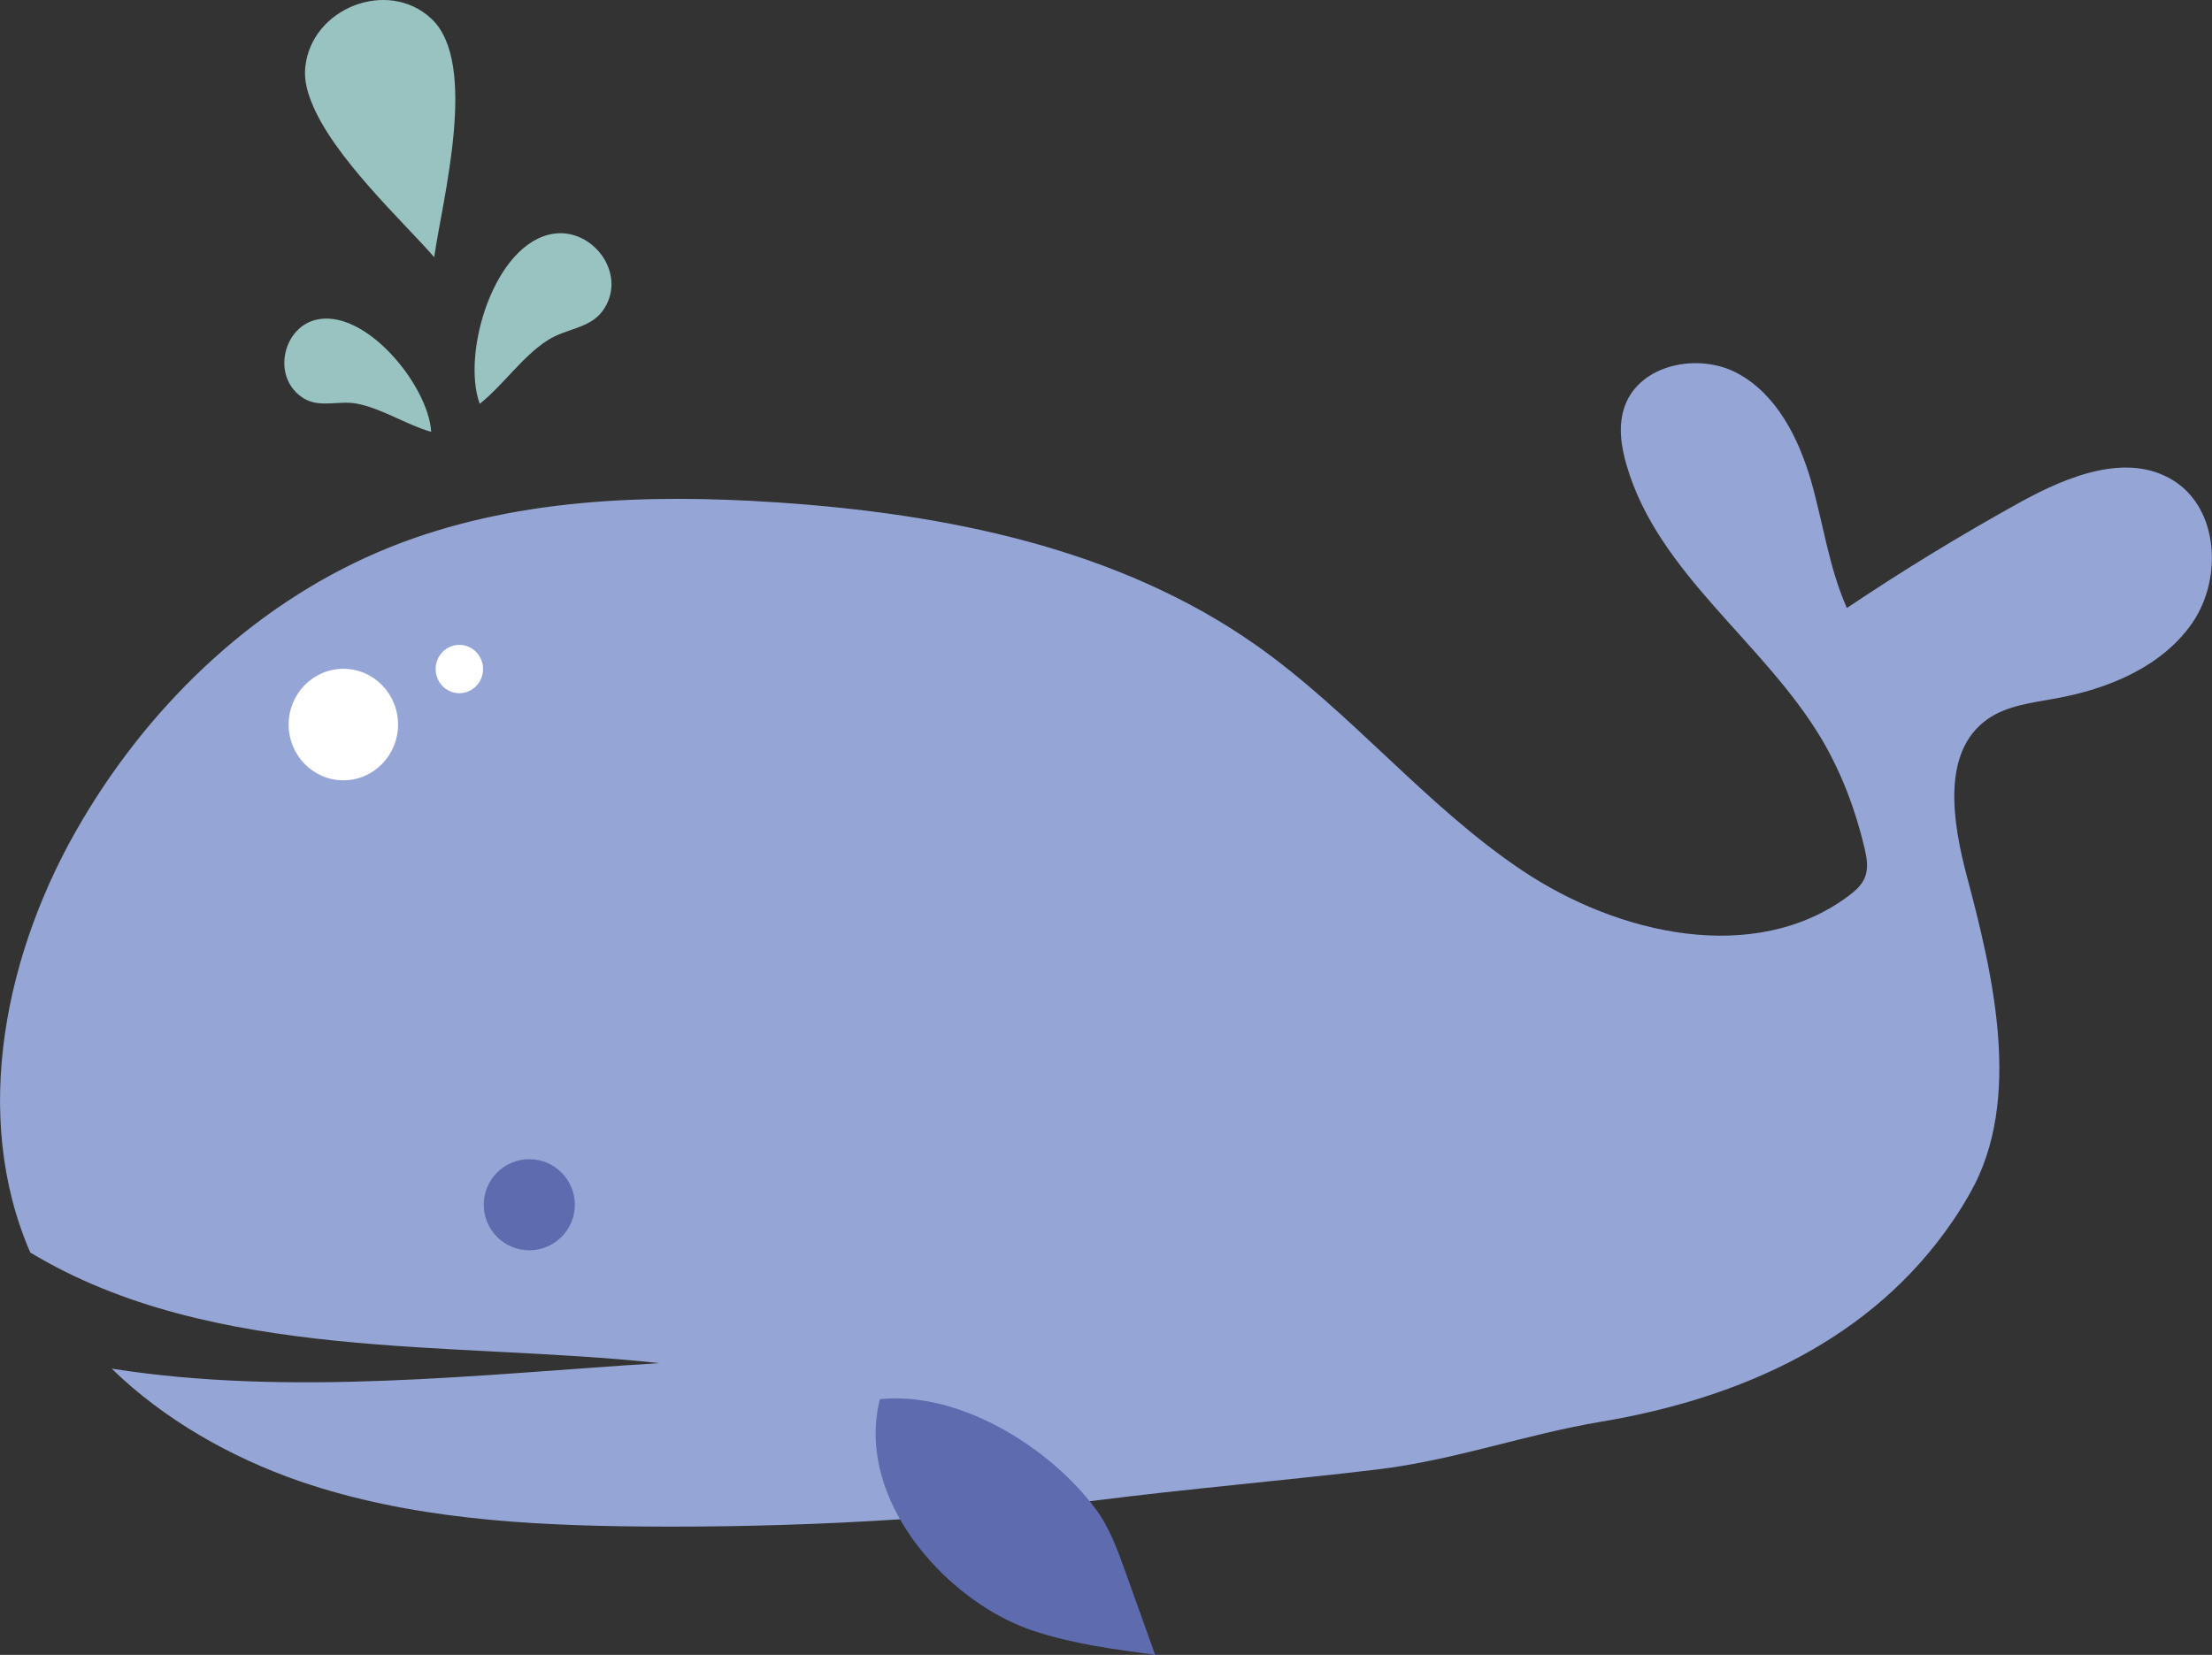 <svg xmlns="http://www.w3.org/2000/svg" width="751" height="562" fill="none" viewBox="0 0 751 562"><rect x="0" y="0" width="751" height="562" fill="#333333" stroke="none"/><g clip-path="url(#clip0)"><path fill="#95A5D5" d="M737.83 163.145C722.197 153.458 701.976 161.7 685.917 170.537C665.781 181.669 646.154 193.65 627.037 206.48C620.92 192.715 618.965 177.505 614.802 163.06C610.554 148.615 603.162 133.915 589.908 126.777C576.653 119.64 556.771 123.718 551.674 137.823C549.295 144.281 550.314 151.504 552.268 158.047C562.974 194.924 599.084 218.206 618.625 251.26C625.253 262.561 629.926 274.967 632.984 287.798C633.749 291.112 634.429 294.595 633.239 297.739C632.22 300.543 629.841 302.583 627.462 304.367C595.685 327.904 549.464 317.538 516.668 295.53C483.872 273.523 458.638 241.743 426.266 218.971C379.451 186.087 320.91 174.446 263.899 170.622C219.463 167.648 173.667 169.263 132.374 185.832C88.363 203.506 51.998 237.75 27.868 278.621C1.699 322.721 -9.941 378.802 10.281 425.366C72.39 462.839 153.701 455.276 223.796 462.923C162.792 466.747 98.814 474.395 37.894 464.793C55.737 482.127 78.337 494.958 101.957 503.115C139.002 515.776 178.765 518.07 217.934 518.41C269.167 518.835 320.486 516.115 371.379 509.658C403.411 505.579 435.612 502.86 467.644 499.036C494.238 495.807 517.773 487.14 543.687 482.807C591.097 474.819 635.533 455.021 662.977 414.66C665.101 411.601 667.055 408.372 668.924 405.058C686.852 373.534 676.571 330.708 667.82 297.739C662.892 279.216 659.068 255.424 674.702 244.292C681.329 239.619 689.741 238.684 697.727 237.24C715.655 234.011 733.922 226.533 744.288 211.578C754.653 196.539 753.294 172.747 737.83 163.145Z"/><path fill="#5E6BAF" d="M316.407 530.731C326.178 541.437 338.583 549.764 350.818 553.843C364.157 558.261 378.261 560.131 392.195 562C388.797 552.568 385.483 543.221 382.085 533.79C379.366 526.227 376.647 518.58 371.804 512.207C355.831 490.964 325.413 472.44 298.735 475.159C293.722 495.043 302.303 515.351 316.407 530.731Z"/><path fill="#98C3C1" d="M105.611 34.328C103.996 30.25 103.232 26.341 103.657 22.772C105.696 2.719 131.695 -7.477 146.479 6.373C162.622 21.498 150.132 68.062 147.413 87.35C137.387 75.709 112.833 53.192 105.611 34.328Z"/><path fill="#98C3C1" d="M188.026 79.363C201.62 77.409 213.431 93.638 204.509 105.704C200.176 111.567 192.104 111.567 185.902 115.561C177.151 121.254 171.033 130.601 162.877 137.144C156.589 120.064 167.72 82.337 188.026 79.363Z"/><path fill="#98C3C1" d="M106.97 108.678C95.755 111.652 92.186 128.647 103.232 135.359C108.669 138.588 114.957 135.954 121.074 137.059C129.826 138.758 137.812 144.196 146.394 146.66C145.459 130.856 123.793 104.26 106.97 108.678Z"/><path fill="#5E6BAF" d="M179.7 424.601C188.24 424.601 195.163 417.678 195.163 409.137C195.163 400.596 188.24 393.672 179.7 393.672C171.159 393.672 164.236 400.596 164.236 409.137C164.236 417.678 171.159 424.601 179.7 424.601Z"/><path fill="#fff" d="M155.949 235.417C160.396 235.417 164 231.742 164 227.208C164 222.675 160.396 219 155.949 219C151.503 219 147.899 222.675 147.899 227.208C147.899 231.742 151.503 235.417 155.949 235.417Z"/><path fill="#fff" d="M116.572 265C126.83 265 135.145 256.522 135.145 246.064C135.145 235.605 126.83 227.127 116.572 227.127C106.315 227.127 98 235.605 98 246.064C98 256.522 106.315 265 116.572 265Z"/></g><defs><clipPath id="clip0"><rect width="751" height="562" fill="#fff"/></clipPath></defs></svg>